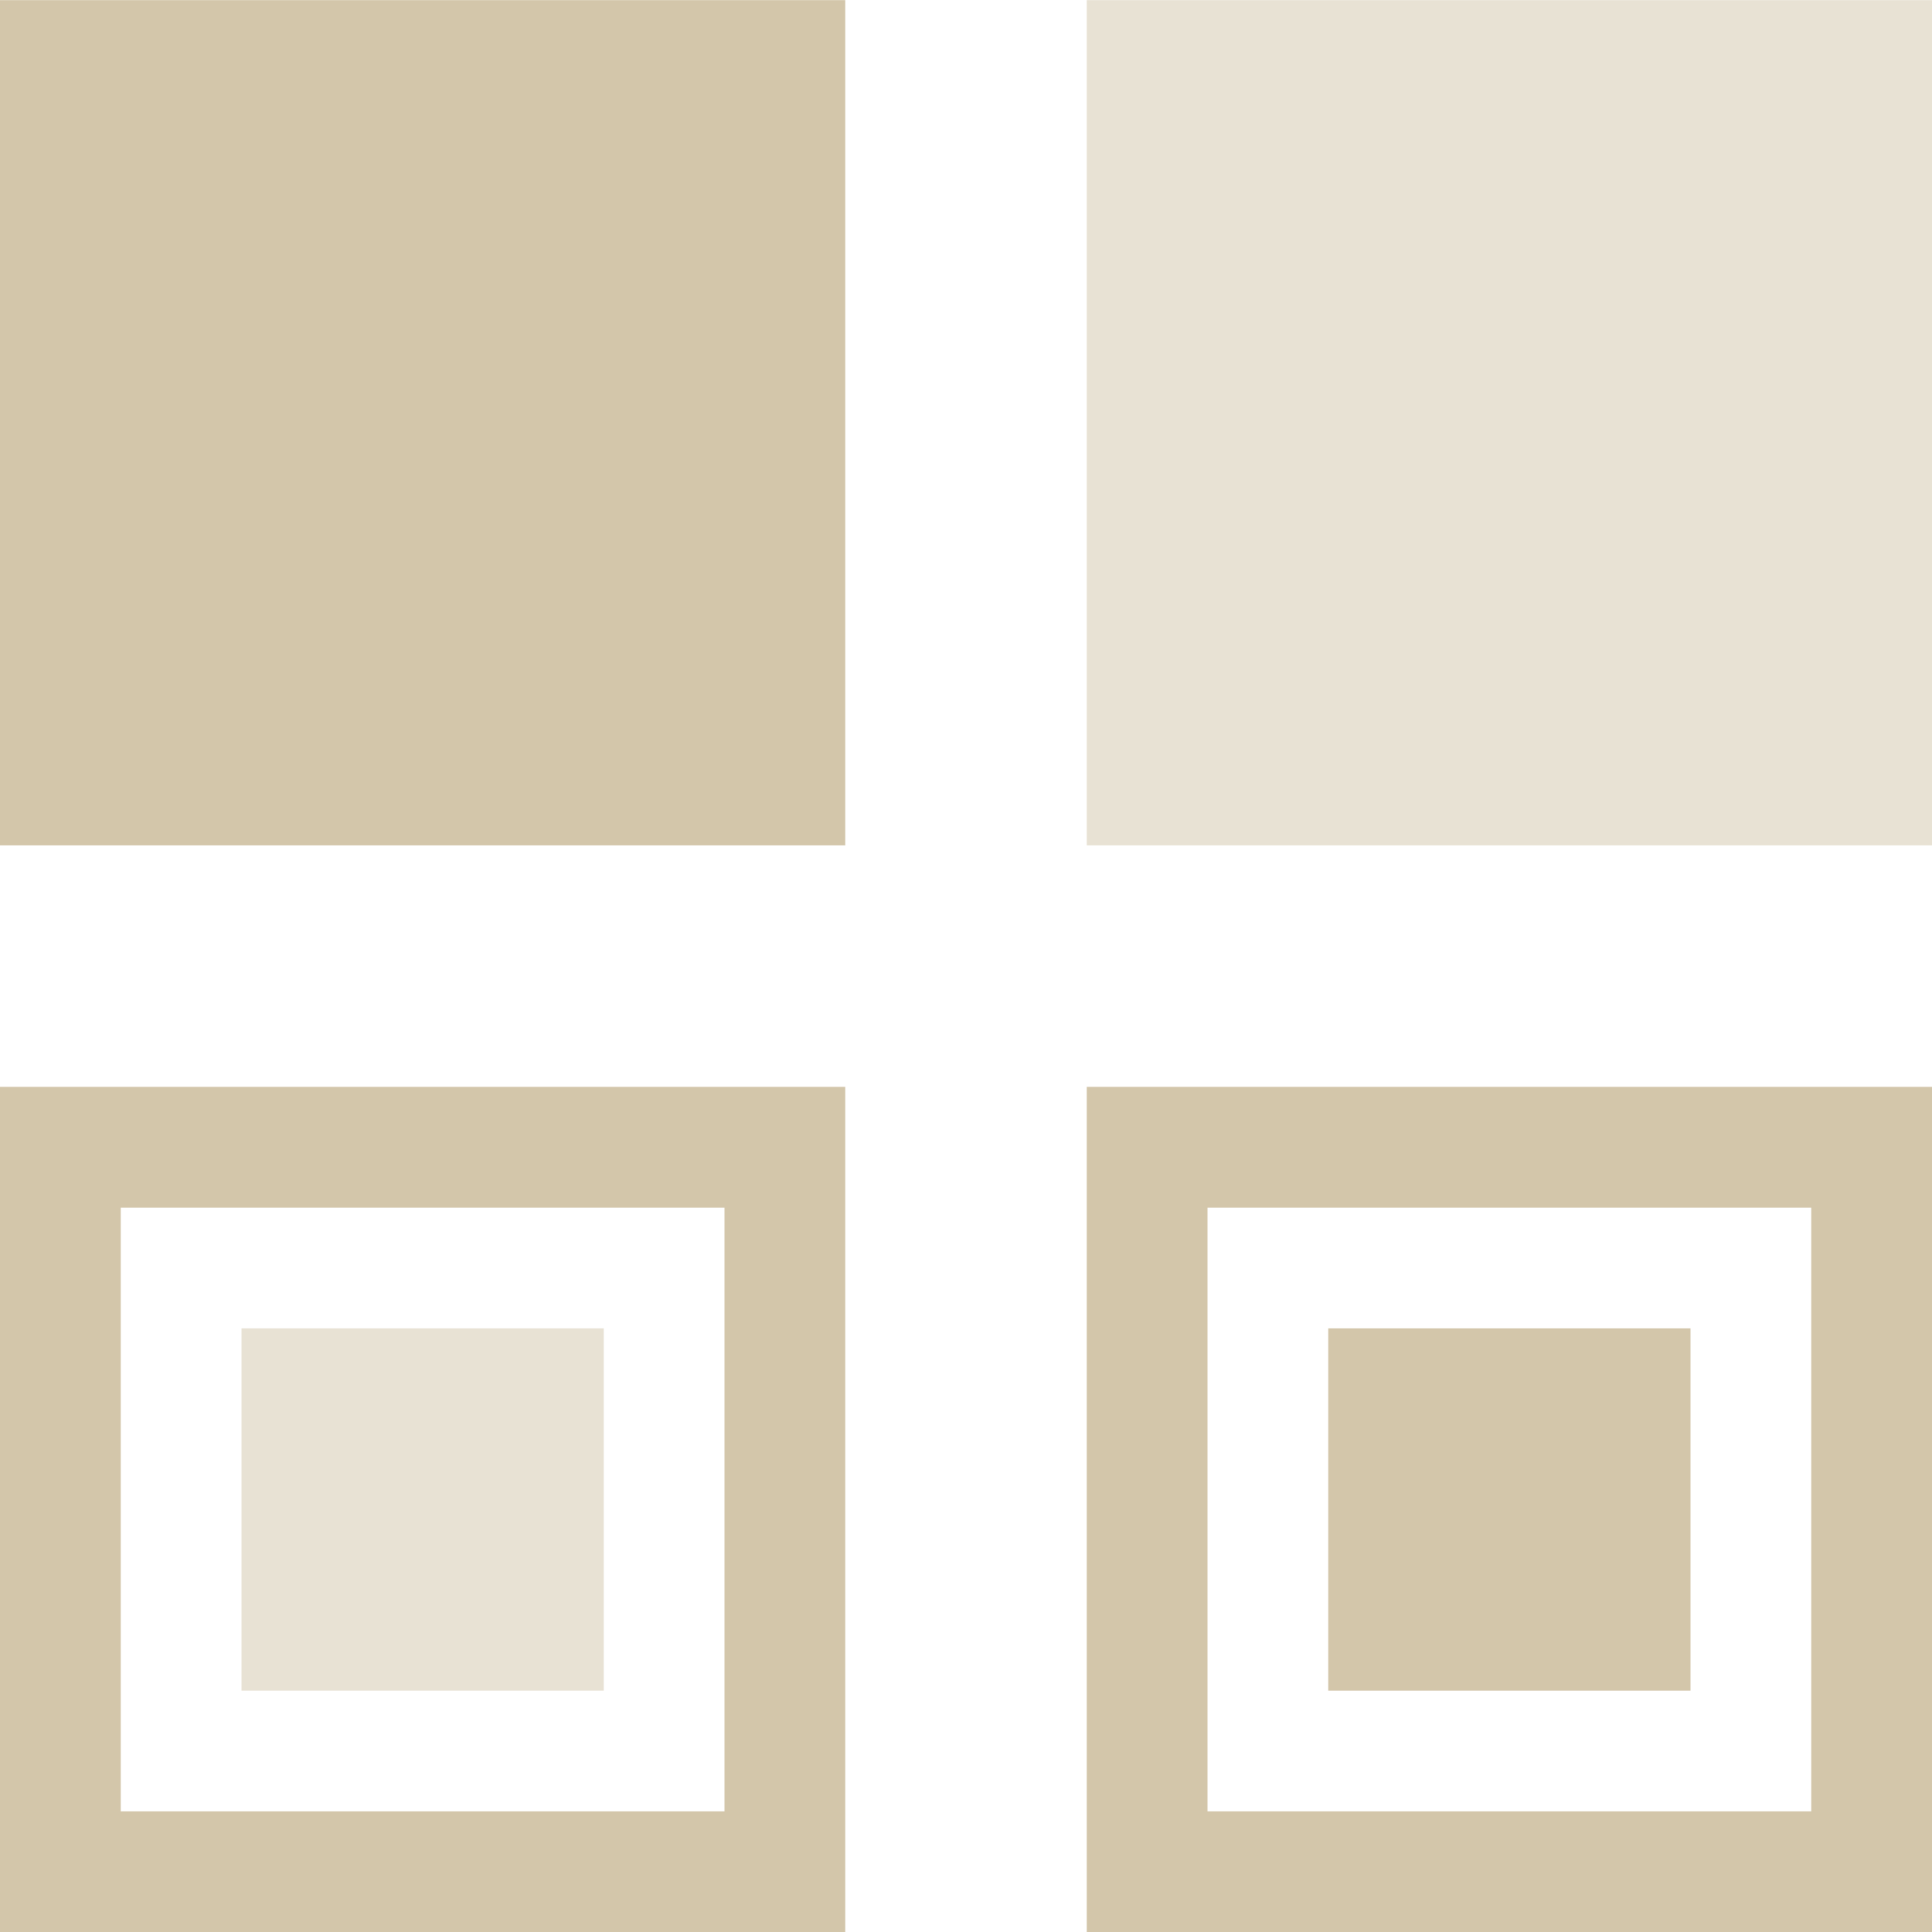 <svg xmlns="http://www.w3.org/2000/svg" width="16" height="16"><path d="M135 547.362h7v7h-7z" style="opacity:1;fill:#D3C6AA;fill-opacity:1" transform="translate(-135 -547.361)"/><path d="M144 547.362h7v7h-7z" style="opacity:.5;fill:#D3C6AA;fill-opacity:1" transform="translate(-135 -547.361)"/><path d="M144 556.362v7h7v-7zm1 1h5v5h-5zm-10-1v7h7v-7zm1 1h5v5h-5z" style="opacity:1;fill:#D3C6AA;fill-opacity:1" transform="translate(-135 -547.361)"/><path d="M146 558.362h3v3h-3z" style="opacity:1;fill:#D3C6AA;fill-opacity:1" transform="translate(-135 -547.361)"/><path d="M137 558.362h3v3h-3z" style="opacity:.5;fill:#D3C6AA;fill-opacity:1" transform="translate(-135 -547.361)"/></svg>